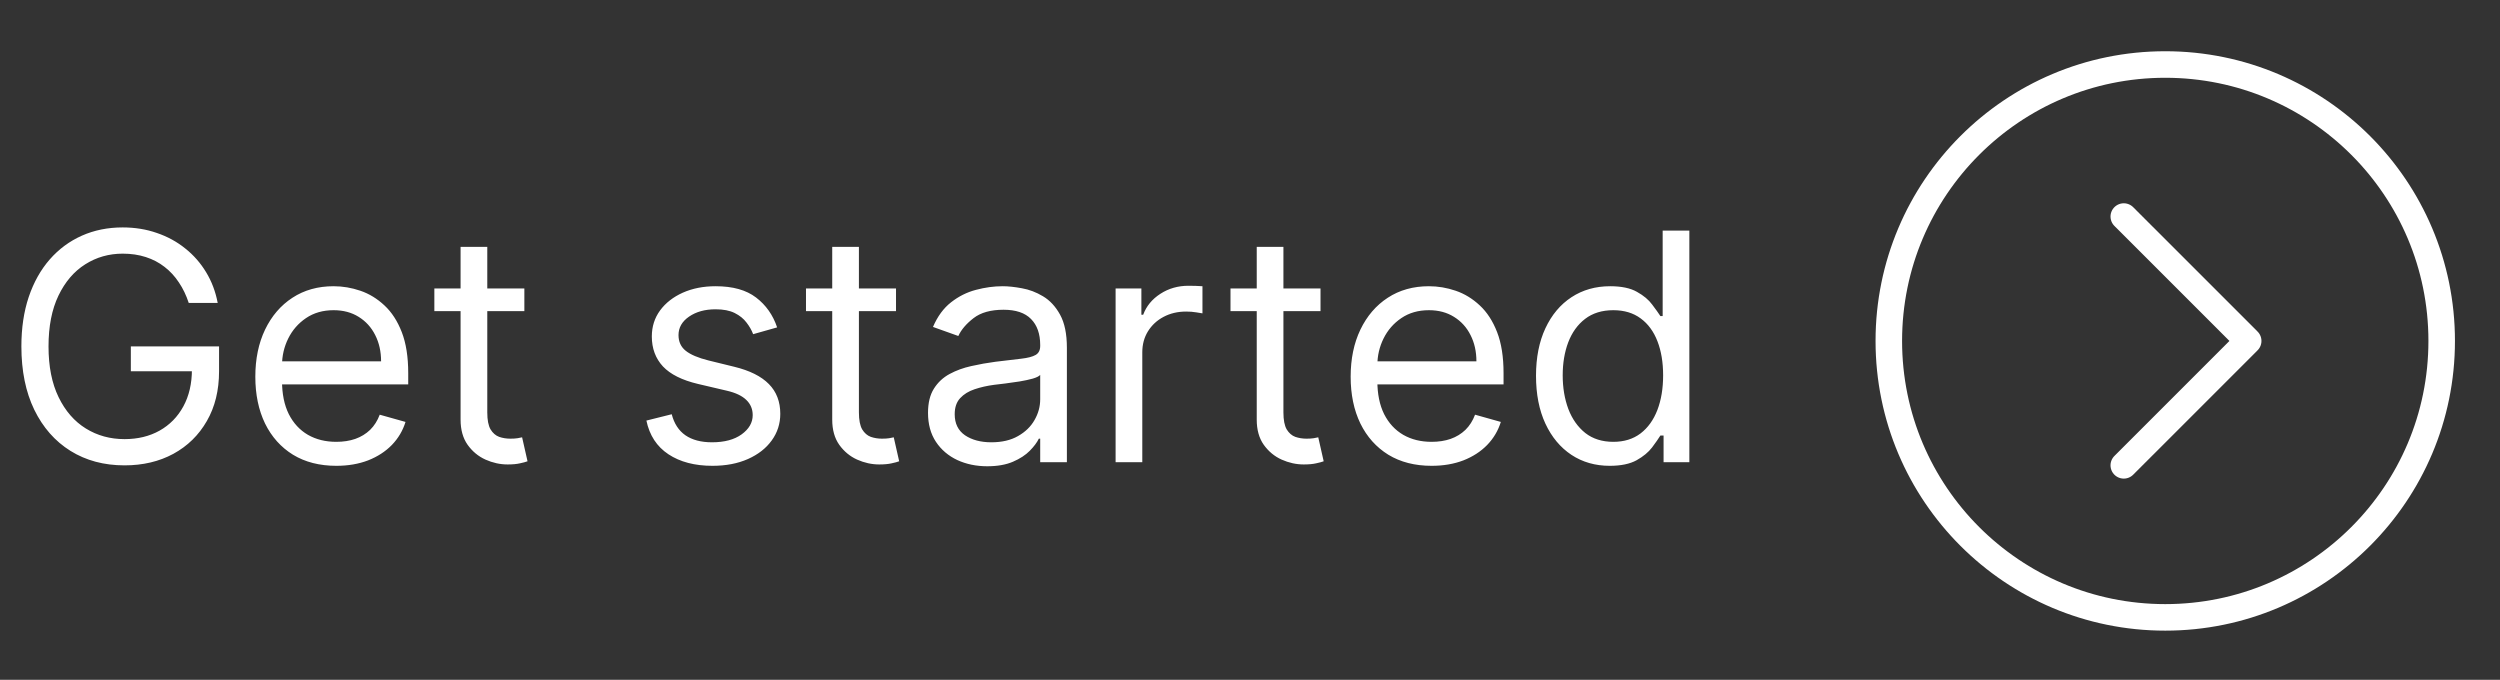 <svg width="228" height="62" viewBox="0 0 228 62" fill="none" xmlns="http://www.w3.org/2000/svg">
<rect x="0" y="0" width="228" height="62" fill="#333333" stroke="none"/>
<path d="M197.471 56.305C211.395 56.305 222.682 45.018 222.682 31.094C222.682 17.17 211.395 5.883 197.471 5.883C183.547 5.883 172.26 17.17 172.26 31.094C172.26 45.018 183.547 56.305 197.471 56.305Z" stroke="white" stroke-width="2.42" stroke-linejoin="round"/>
<path d="M193.689 42.439L205.035 31.094L193.689 19.749" stroke="white" stroke-width="2.42" stroke-linecap="round" stroke-linejoin="round"/>
<path d="M17.214 27.63C16.987 26.936 16.688 26.313 16.317 25.763C15.952 25.206 15.515 24.732 15.007 24.34C14.505 23.948 13.934 23.649 13.295 23.443C12.655 23.236 11.954 23.133 11.191 23.133C9.939 23.133 8.801 23.456 7.777 24.103C6.752 24.749 5.937 25.701 5.332 26.96C4.727 28.218 4.425 29.762 4.425 31.591C4.425 33.42 4.731 34.963 5.343 36.221C5.955 37.48 6.783 38.432 7.828 39.078C8.873 39.725 10.049 40.048 11.356 40.048C12.566 40.048 13.632 39.79 14.553 39.274C15.481 38.752 16.203 38.016 16.719 37.067C17.241 36.111 17.503 34.987 17.503 33.695L18.287 33.86H11.933V31.591H19.978V33.86C19.978 35.599 19.607 37.112 18.864 38.398C18.128 39.683 17.111 40.68 15.811 41.389C14.518 42.09 13.033 42.441 11.356 42.441C9.485 42.441 7.842 42.001 6.426 41.12C5.016 40.24 3.916 38.989 3.125 37.366C2.341 35.744 1.95 33.818 1.95 31.591C1.95 29.92 2.173 28.417 2.62 27.084C3.074 25.743 3.713 24.601 4.538 23.659C5.363 22.717 6.34 21.995 7.467 21.493C8.595 20.991 9.836 20.741 11.191 20.741C12.305 20.741 13.343 20.909 14.305 21.246C15.275 21.576 16.138 22.047 16.894 22.659C17.657 23.264 18.293 23.989 18.802 24.835C19.311 25.674 19.662 26.606 19.854 27.63H17.214ZM30.671 42.482C29.144 42.482 27.828 42.145 26.721 41.471C25.62 40.79 24.771 39.842 24.173 38.625C23.582 37.401 23.286 35.977 23.286 34.355C23.286 32.732 23.582 31.302 24.173 30.064C24.771 28.82 25.603 27.85 26.669 27.156C27.742 26.454 28.993 26.104 30.423 26.104C31.248 26.104 32.063 26.241 32.867 26.516C33.672 26.791 34.404 27.238 35.064 27.857C35.724 28.469 36.25 29.28 36.642 30.291C37.034 31.302 37.23 32.546 37.23 34.025V35.056H25.019V32.952H34.755C34.755 32.058 34.576 31.261 34.219 30.559C33.868 29.858 33.366 29.304 32.713 28.899C32.066 28.493 31.303 28.29 30.423 28.29C29.454 28.29 28.615 28.531 27.907 29.012C27.205 29.487 26.666 30.105 26.287 30.869C25.909 31.632 25.72 32.45 25.72 33.323V34.726C25.72 35.922 25.926 36.937 26.339 37.769C26.758 38.594 27.339 39.223 28.082 39.656C28.825 40.082 29.687 40.295 30.671 40.295C31.31 40.295 31.888 40.206 32.403 40.027C32.926 39.842 33.376 39.566 33.755 39.202C34.133 38.831 34.425 38.37 34.631 37.82L36.983 38.48C36.735 39.278 36.319 39.979 35.735 40.584C35.15 41.182 34.428 41.65 33.569 41.987C32.709 42.317 31.743 42.482 30.671 42.482ZM47.822 26.31V28.373H39.613V26.31H47.822ZM42.005 22.515H44.44V37.614C44.44 38.301 44.539 38.817 44.739 39.161C44.945 39.498 45.206 39.725 45.523 39.842C45.846 39.952 46.186 40.007 46.544 40.007C46.812 40.007 47.032 39.993 47.204 39.965C47.376 39.931 47.513 39.904 47.616 39.883L48.111 42.069C47.946 42.131 47.716 42.193 47.42 42.255C47.124 42.324 46.75 42.358 46.296 42.358C45.608 42.358 44.935 42.21 44.275 41.915C43.621 41.619 43.078 41.169 42.645 40.563C42.219 39.959 42.005 39.195 42.005 38.274V22.515ZM70.874 29.858L68.687 30.477C68.55 30.112 68.347 29.758 68.079 29.414C67.817 29.064 67.46 28.775 67.006 28.548C66.552 28.321 65.971 28.208 65.263 28.208C64.293 28.208 63.486 28.431 62.839 28.878C62.2 29.318 61.88 29.878 61.88 30.559C61.88 31.164 62.1 31.642 62.54 31.993C62.98 32.343 63.668 32.636 64.603 32.87L66.954 33.447C68.371 33.791 69.426 34.317 70.121 35.025C70.815 35.726 71.162 36.631 71.162 37.738C71.162 38.645 70.901 39.456 70.379 40.172C69.863 40.887 69.141 41.45 68.213 41.863C67.284 42.276 66.205 42.482 64.974 42.482C63.358 42.482 62.021 42.131 60.962 41.43C59.903 40.729 59.233 39.704 58.951 38.356L61.261 37.779C61.481 38.631 61.897 39.271 62.509 39.697C63.128 40.123 63.936 40.337 64.933 40.337C66.067 40.337 66.968 40.096 67.635 39.615C68.309 39.127 68.646 38.542 68.646 37.861C68.646 37.311 68.453 36.851 68.068 36.479C67.683 36.101 67.092 35.819 66.294 35.634L63.654 35.015C62.203 34.671 61.137 34.138 60.457 33.416C59.783 32.687 59.446 31.776 59.446 30.683C59.446 29.789 59.697 28.998 60.199 28.311C60.708 27.623 61.399 27.084 62.272 26.692C63.152 26.3 64.149 26.104 65.263 26.104C66.831 26.104 68.061 26.448 68.955 27.135C69.856 27.823 70.495 28.73 70.874 29.858ZM81.716 26.31V28.373H73.506V26.31H81.716ZM75.899 22.515H78.333V37.614C78.333 38.301 78.433 38.817 78.632 39.161C78.838 39.498 79.1 39.725 79.416 39.842C79.739 39.952 80.079 40.007 80.437 40.007C80.705 40.007 80.925 39.993 81.097 39.965C81.269 39.931 81.406 39.904 81.51 39.883L82.005 42.069C81.84 42.131 81.609 42.193 81.314 42.255C81.018 42.324 80.643 42.358 80.189 42.358C79.502 42.358 78.828 42.21 78.168 41.915C77.515 41.619 76.972 41.169 76.538 40.563C76.112 39.959 75.899 39.195 75.899 38.274V22.515ZM90.039 42.523C89.035 42.523 88.124 42.334 87.306 41.956C86.488 41.571 85.838 41.017 85.357 40.295C84.875 39.566 84.635 38.686 84.635 37.655C84.635 36.748 84.814 36.012 85.171 35.448C85.529 34.877 86.006 34.43 86.605 34.107C87.203 33.784 87.863 33.543 88.585 33.385C89.314 33.22 90.046 33.09 90.782 32.993C91.744 32.87 92.525 32.777 93.123 32.715C93.728 32.646 94.168 32.533 94.443 32.374C94.725 32.216 94.866 31.941 94.866 31.549V31.467C94.866 30.449 94.588 29.659 94.031 29.095C93.481 28.531 92.645 28.249 91.524 28.249C90.362 28.249 89.451 28.503 88.791 29.012C88.131 29.521 87.667 30.064 87.399 30.642L85.088 29.817C85.501 28.854 86.051 28.105 86.739 27.568C87.433 27.025 88.189 26.647 89.008 26.434C89.833 26.214 90.644 26.104 91.442 26.104C91.951 26.104 92.535 26.166 93.195 26.289C93.862 26.406 94.505 26.65 95.124 27.022C95.749 27.393 96.269 27.953 96.681 28.703C97.094 29.452 97.3 30.456 97.3 31.714V42.152H94.866V40.007H94.742C94.577 40.35 94.302 40.718 93.917 41.11C93.532 41.502 93.02 41.836 92.38 42.111C91.741 42.386 90.96 42.523 90.039 42.523ZM90.41 40.337C91.373 40.337 92.184 40.148 92.844 39.769C93.511 39.391 94.013 38.903 94.35 38.305C94.694 37.707 94.866 37.078 94.866 36.417V34.19C94.763 34.313 94.536 34.427 94.185 34.53C93.841 34.626 93.443 34.712 92.989 34.788C92.542 34.857 92.105 34.919 91.679 34.974C91.26 35.022 90.919 35.063 90.658 35.097C90.025 35.18 89.434 35.314 88.884 35.499C88.341 35.678 87.901 35.95 87.564 36.314C87.234 36.672 87.069 37.16 87.069 37.779C87.069 38.625 87.382 39.264 88.007 39.697C88.64 40.123 89.441 40.337 90.41 40.337ZM101.743 42.152V26.31H104.094V28.703H104.259C104.548 27.919 105.071 27.283 105.827 26.795C106.583 26.306 107.436 26.062 108.385 26.062C108.563 26.062 108.787 26.066 109.055 26.073C109.323 26.08 109.526 26.09 109.664 26.104V28.579C109.581 28.558 109.392 28.527 109.096 28.486C108.808 28.438 108.502 28.414 108.178 28.414C107.408 28.414 106.721 28.576 106.116 28.899C105.517 29.215 105.043 29.655 104.692 30.219C104.349 30.776 104.177 31.412 104.177 32.127V42.152H101.743ZM120.431 26.31V28.373H112.221V26.31H120.431ZM114.614 22.515H117.048V37.614C117.048 38.301 117.148 38.817 117.347 39.161C117.554 39.498 117.815 39.725 118.131 39.842C118.454 39.952 118.795 40.007 119.152 40.007C119.42 40.007 119.64 39.993 119.812 39.965C119.984 39.931 120.122 39.904 120.225 39.883L120.72 42.069C120.555 42.131 120.325 42.193 120.029 42.255C119.733 42.324 119.358 42.358 118.905 42.358C118.217 42.358 117.543 42.21 116.883 41.915C116.23 41.619 115.687 41.169 115.254 40.563C114.827 39.959 114.614 39.195 114.614 38.274V22.515ZM130.564 42.482C129.038 42.482 127.721 42.145 126.614 41.471C125.514 40.79 124.665 39.842 124.067 38.625C123.475 37.401 123.18 35.977 123.18 34.355C123.18 32.732 123.475 31.302 124.067 30.064C124.665 28.82 125.497 27.85 126.563 27.156C127.635 26.454 128.887 26.104 130.317 26.104C131.142 26.104 131.957 26.241 132.761 26.516C133.566 26.791 134.298 27.238 134.958 27.857C135.618 28.469 136.144 29.28 136.536 30.291C136.928 31.302 137.124 32.546 137.124 34.025V35.056H124.912V32.952H134.649C134.649 32.058 134.47 31.261 134.112 30.559C133.762 29.858 133.26 29.304 132.606 28.899C131.96 28.493 131.197 28.29 130.317 28.29C129.347 28.29 128.508 28.531 127.8 29.012C127.099 29.487 126.559 30.105 126.181 30.869C125.803 31.632 125.614 32.45 125.614 33.323V34.726C125.614 35.922 125.82 36.937 126.233 37.769C126.652 38.594 127.233 39.223 127.976 39.656C128.718 40.082 129.581 40.295 130.564 40.295C131.204 40.295 131.781 40.206 132.297 40.027C132.82 39.842 133.27 39.566 133.648 39.202C134.026 38.831 134.319 38.37 134.525 37.82L136.876 38.48C136.629 39.278 136.213 39.979 135.628 40.584C135.044 41.182 134.322 41.65 133.463 41.987C132.603 42.317 131.637 42.482 130.564 42.482ZM146.808 42.482C145.488 42.482 144.323 42.148 143.312 41.481C142.301 40.808 141.511 39.859 140.94 38.635C140.369 37.404 140.084 35.95 140.084 34.272C140.084 32.608 140.369 31.164 140.94 29.94C141.511 28.716 142.305 27.771 143.322 27.104C144.34 26.437 145.516 26.104 146.85 26.104C147.881 26.104 148.696 26.276 149.294 26.619C149.899 26.956 150.36 27.341 150.676 27.774C150.999 28.201 151.25 28.552 151.429 28.826H151.635V21.029H154.069V42.152H151.718V39.718H151.429C151.25 40.007 150.996 40.371 150.666 40.811C150.336 41.244 149.865 41.633 149.253 41.977C148.641 42.313 147.826 42.482 146.808 42.482ZM147.139 40.295C148.115 40.295 148.94 40.041 149.614 39.532C150.288 39.017 150.8 38.305 151.151 37.397C151.501 36.483 151.677 35.427 151.677 34.231C151.677 33.048 151.505 32.014 151.161 31.127C150.817 30.233 150.308 29.538 149.634 29.043C148.961 28.541 148.129 28.29 147.139 28.29C146.107 28.29 145.248 28.555 144.56 29.084C143.879 29.607 143.367 30.319 143.023 31.219C142.686 32.113 142.518 33.117 142.518 34.231C142.518 35.358 142.69 36.383 143.034 37.304C143.384 38.219 143.9 38.948 144.581 39.491C145.268 40.027 146.121 40.295 147.139 40.295Z" fill="white"/>
</svg>
